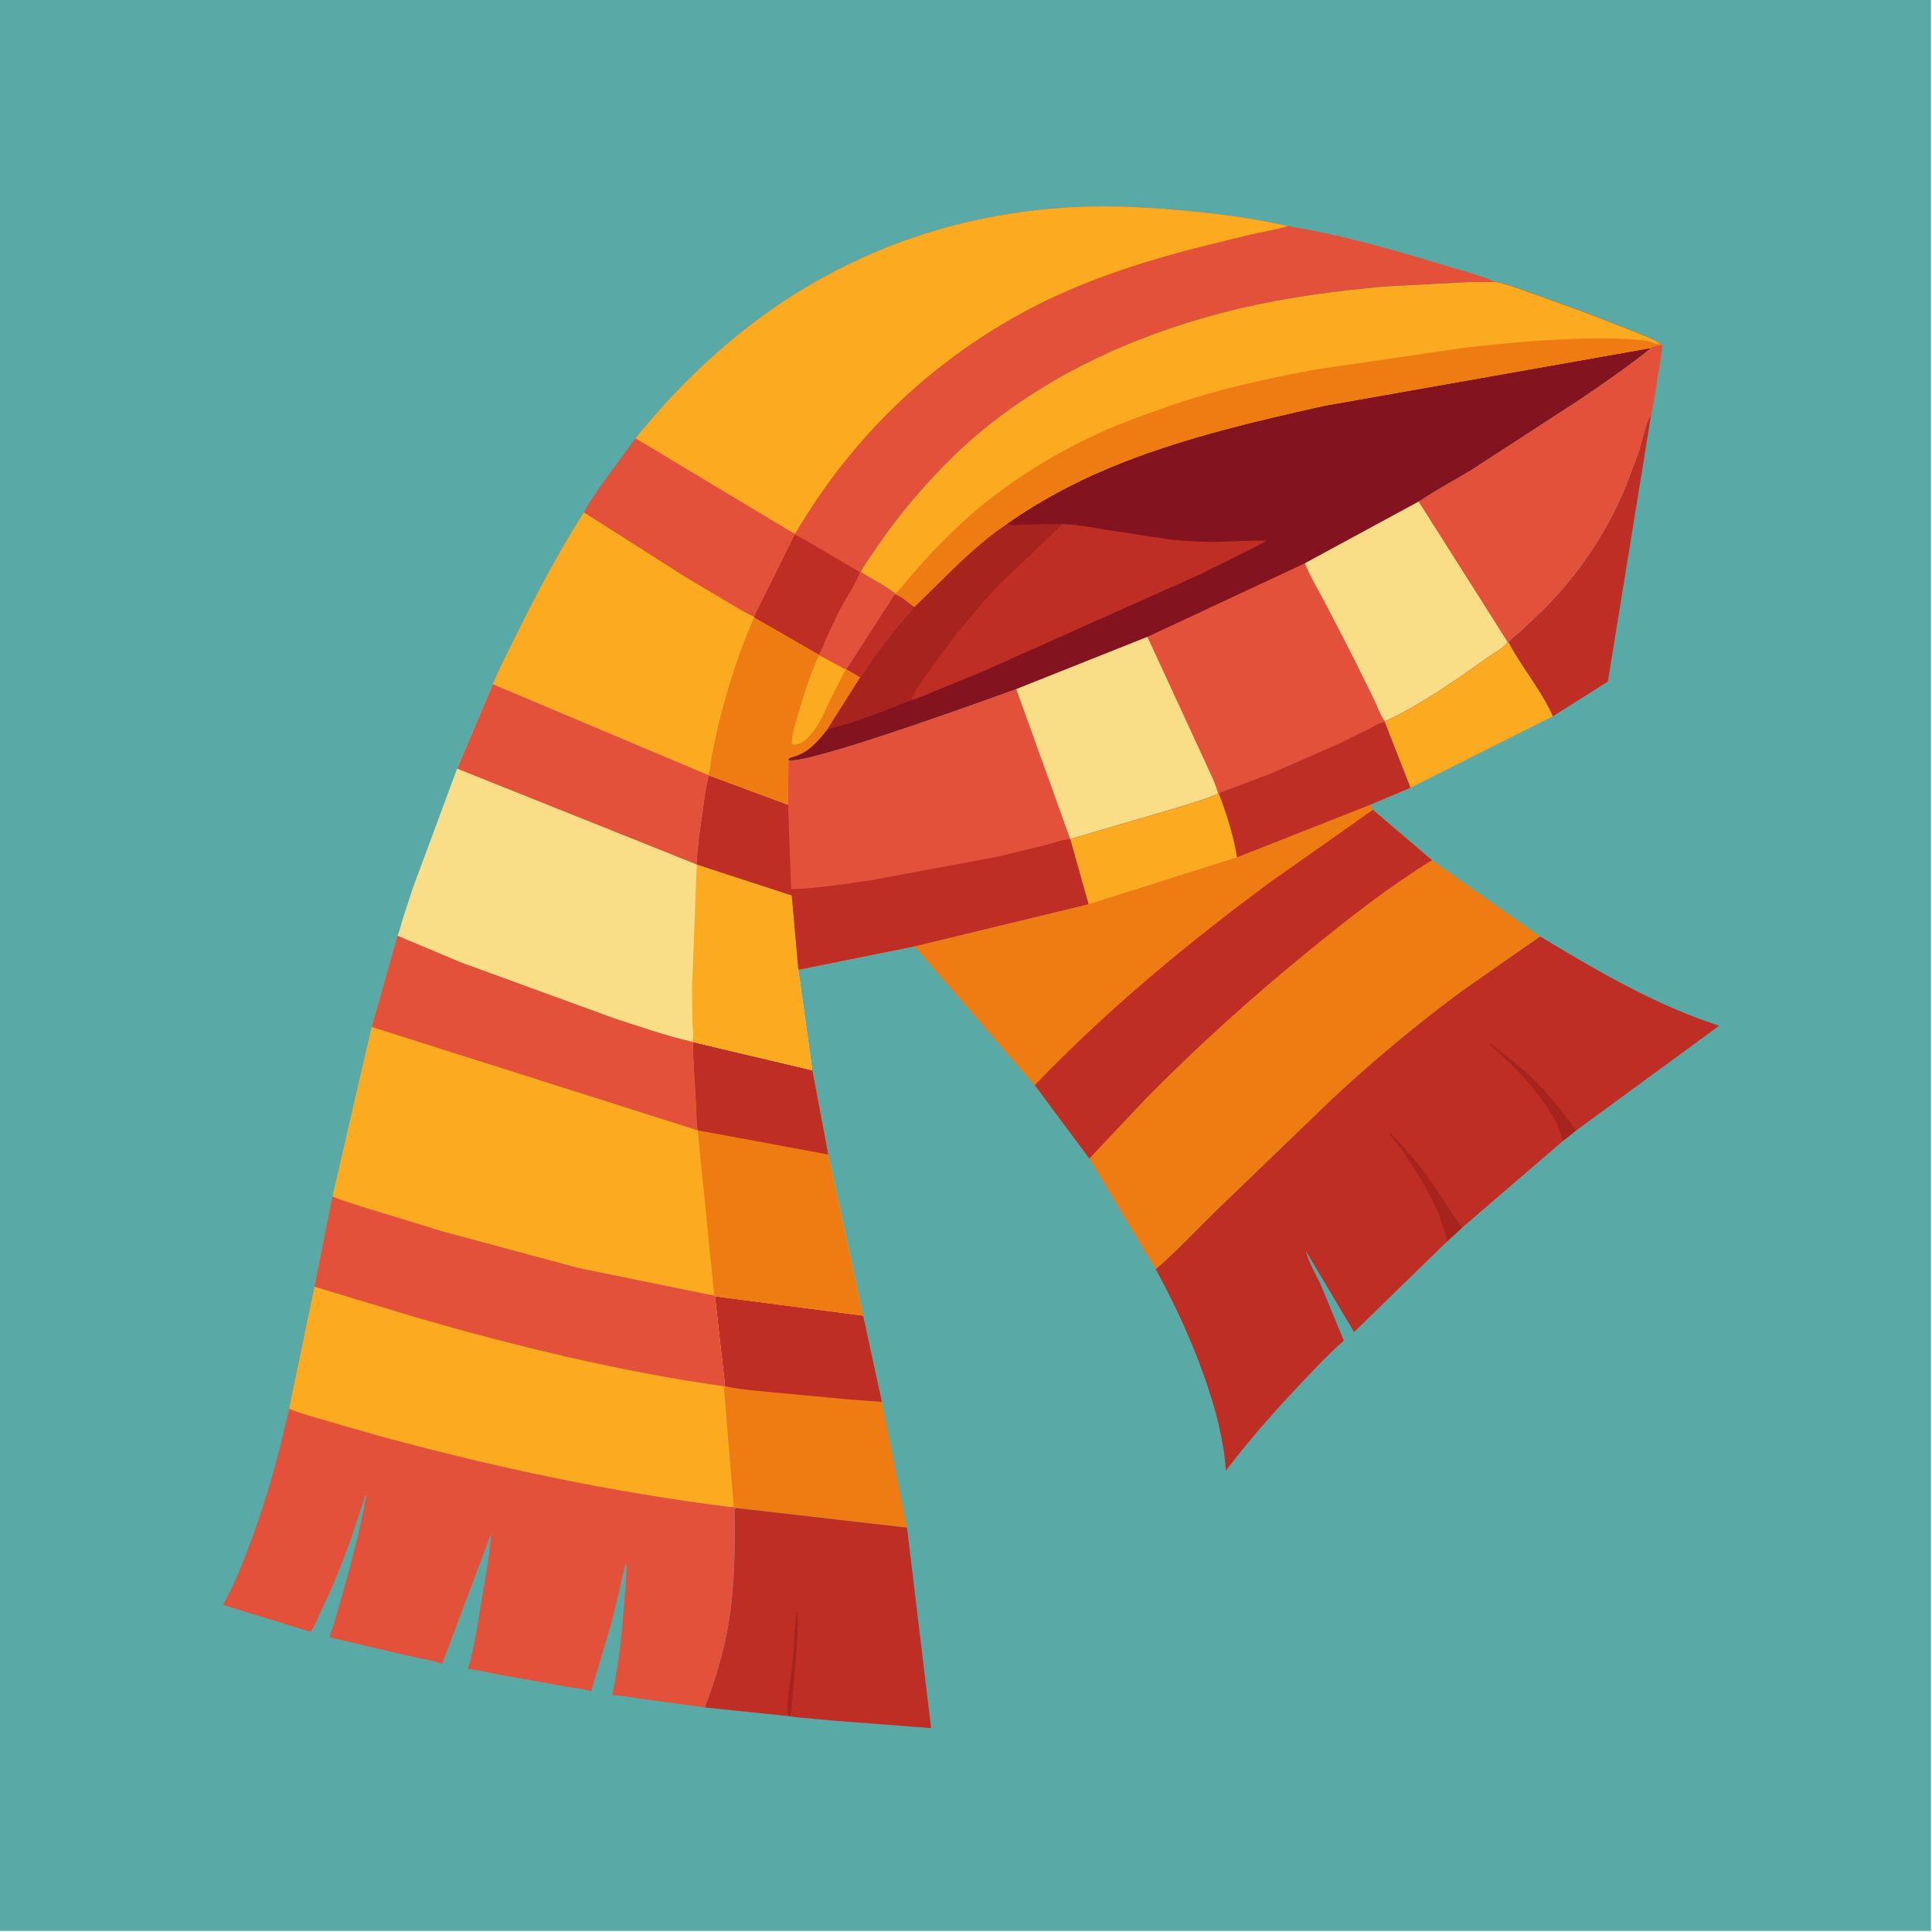 <?xml version="1.0" encoding="utf-8" ?>
<svg xmlns="http://www.w3.org/2000/svg" xmlns:xlink="http://www.w3.org/1999/xlink" width="500" height="500">
	<path fill="#59A9A7" transform="scale(0.488 0.488)" d="M-0 -0L1024 0L1024 1024L-0 1024L0 -0Z"/>
	<path fill="#FCAB21" transform="scale(0.488 0.488)" d="M799.582 340.507L799.935 340.507C807.043 353.875 817.427 366.066 823.525 379.849L747.981 417.765L734.389 383.012L734.473 382.525C753.893 373.411 770.743 361.533 788.135 349.177C791.91 346.494 796.701 344.169 799.582 340.507Z"/>
	<path fill="#BF2E25" transform="scale(0.488 0.488)" d="M799.935 340.507C801.881 338.396 804.216 336.696 806.355 334.785L818.044 323.786C837.14 304.717 851.934 282.784 862.25 257.833L869.073 239.696C871.064 233.625 872.322 225.162 875.654 219.885L852.685 361.461L823.525 379.849C817.427 366.066 807.043 353.875 799.935 340.507Z"/>
	<path fill="#E4513B" transform="scale(0.488 0.488)" d="M875.522 184.558C877.356 183.344 879.326 183.128 881.465 182.956C881.222 188.643 879.961 194.568 879.073 200.209C878.048 206.709 877.247 213.505 875.654 219.885C872.322 225.162 871.064 233.625 869.073 239.696L862.25 257.833C851.934 282.784 837.14 304.717 818.044 323.786L806.355 334.785C804.216 336.696 801.881 338.396 799.935 340.507L799.582 340.507L752.347 266.001C761.586 259.706 771.79 254.449 781.299 248.532L837.889 211.771C850.635 203.098 863.561 194.273 875.522 184.558Z"/>
	<path fill="#EF7B13" transform="scale(0.488 0.488)" d="M379.161 687.473L457.74 697.727L467.672 743.457L481.005 810.161L390.364 799.754C389.44 799.519 388.556 799.393 387.614 799.264C388.776 799.114 388.269 799.31 389.162 798.75L383.918 735.176L384.531 735.151L379.161 687.473Z"/>
	<path fill="#BF2E25" transform="scale(0.488 0.488)" d="M379.161 687.473L457.74 697.727L467.672 743.457L450.446 742.182L407.516 738.18C400.013 737.407 391.878 736.85 384.531 735.151L379.161 687.473Z"/>
	<path fill="#BF2E25" transform="scale(0.488 0.488)" d="M373.704 905.486C379.215 891.313 383.782 876.255 386.316 861.25C389.725 841.064 389.81 820.894 389.525 800.5L390.364 799.754L481.005 810.161L493.794 916.463L442.802 912.575L427.673 911.171C424.784 910.893 421.751 910.82 418.947 910.072L418.331 910.131L373.704 905.486Z"/>
	<path fill="#A6231E" transform="scale(0.488 0.488)" d="M418.331 910.131C417.893 908.914 417.504 907.718 417.536 906.407C417.731 898.362 419.415 890.017 420.265 882L422.255 855.25L422.846 855.003C423.565 866.227 422.041 878.109 421.261 889.323L420.007 903.707C419.759 905.755 419.687 908.14 418.947 910.072L418.331 910.131Z"/>
	<path fill="#BF2E25" transform="scale(0.488 0.488)" d="M816.743 496.625C847.296 514.961 877.603 532.939 911.727 543.975L835.61 599.711L829.045 604.906L775.491 650.95L767.36 658.412L718.104 706.44L692.551 663.468C694.095 669.882 698.265 676.394 700.934 682.5L712.626 710.928C703.875 718.758 695.826 727.358 687.785 735.906C674.428 750.103 661.951 764.369 650.138 779.88C648.897 763.158 644.654 747.309 639.174 731.516C632.191 711.392 623.075 691.746 612.88 673.047C623.693 663.817 633.678 653.018 643.85 643.074L707.074 582.175C728.652 562.166 751.447 543.132 775.095 525.63L816.743 496.625Z"/>
	<path fill="#A6231E" transform="scale(0.488 0.488)" d="M829.045 604.906C827.504 601.705 826.821 598.183 825.104 594.927C816.77 579.123 803.139 565.442 789.802 553.75L790.25 553.275C796.641 558.349 803.136 563.157 809.201 568.642C816.43 575.179 822.753 582.265 828.75 589.923C831.18 593.026 833.951 596.119 835.61 599.711L829.045 604.906Z"/>
	<path fill="#A6231E" transform="scale(0.488 0.488)" d="M767.36 658.412C764.638 644.582 757.342 631.114 749.82 619.344C746.007 613.378 741.94 607.295 737.267 601.963L736.856 601.5L737.25 600.843C746.321 609.73 754.598 620.142 761.738 630.631C766.327 637.373 770.516 644.488 775.491 650.95L767.36 658.412Z"/>
	<path fill="#FCAB21" transform="scale(0.488 0.488)" d="M210.791 496.198L244.24 510.278L326 540.089C339.527 544.469 353.176 549.223 367.038 552.432L367.646 552.664L430.818 567.603L439.262 612.262L457.74 697.727L379.161 687.473L378.785 687.152L307 672.541L234.645 653.064L192.076 640.014C186.823 638.238 181.39 636.722 176.276 634.583L197.093 544.6L210.791 496.198Z"/>
	<path fill="#E4513B" transform="scale(0.488 0.488)" d="M210.791 496.198L244.24 510.278L326 540.089C339.527 544.469 353.176 549.223 367.038 552.432L367.646 552.664C367.309 557.056 367.728 561.537 367.951 565.932L369.134 586.639C369.414 590.78 369.225 595.399 370.007 599.446L197.093 544.6L210.791 496.198Z"/>
	<path fill="#EF7B13" transform="scale(0.488 0.488)" d="M367.646 552.664L430.818 567.603L439.262 612.262L457.74 697.727L379.161 687.473L378.785 687.152L370.007 599.446C369.225 595.399 369.414 590.78 369.134 586.639L367.951 565.932C367.728 561.537 367.309 557.056 367.646 552.664Z"/>
	<path fill="#BF2E25" transform="scale(0.488 0.488)" d="M367.646 552.664L430.818 567.603L439.262 612.262L370.007 599.446C369.225 595.399 369.414 590.78 369.134 586.639L367.951 565.932C367.728 561.537 367.309 557.056 367.646 552.664Z"/>
	<path fill="#EF7B13" transform="scale(0.488 0.488)" d="M646.373 420.884C649.518 419.199 653.402 418.023 656.757 416.757L674.878 409.837L709.363 394.723L725.551 386.791C728.152 385.482 731.536 383.116 734.389 383.012L747.981 417.765L726.404 426.898L728.052 429.42L759.419 456.195L816.743 496.625L775.095 525.63C751.447 543.132 728.652 562.166 707.074 582.175L643.85 643.074C633.678 653.018 623.693 663.817 612.88 673.047L577.709 614.415L548.711 575.448L485.091 501.876L577.288 479.553L567.55 444.97L623.672 428.489C631.06 426.106 638.984 424.091 646.018 420.823L646.373 420.884Z"/>
	<path fill="#BF2E25" transform="scale(0.488 0.488)" d="M728.052 429.42L759.419 456.195C736.444 470.268 714.571 487.55 693.712 504.552C663.671 529.038 635.02 554.832 607.836 582.463L577.709 614.415L548.711 575.448C587.176 535.393 629.767 500.077 674.432 467.183L728.052 429.42Z"/>
	<path fill="#EF7B13" transform="scale(0.488 0.488)" d="M646.373 420.884C649.518 419.199 653.402 418.023 656.757 416.757L674.878 409.837L709.363 394.723L725.551 386.791C728.152 385.482 731.536 383.116 734.389 383.012L747.981 417.765L726.404 426.898L728.052 429.42L674.432 467.183C629.767 500.077 587.176 535.393 548.711 575.448L485.091 501.876L577.288 479.553L567.55 444.97L623.672 428.489C631.06 426.106 638.984 424.091 646.018 420.823L646.373 420.884Z"/>
	<path fill="#FCAB21" transform="scale(0.488 0.488)" d="M646.018 420.823L646.373 420.884C650.602 431.743 654.135 443.13 656.079 454.644L577.288 479.553L567.55 444.97L623.672 428.489C631.06 426.106 638.984 424.091 646.018 420.823Z"/>
	<path fill="#BF2E25" transform="scale(0.488 0.488)" d="M646.373 420.884C649.518 419.199 653.402 418.023 656.757 416.757L674.878 409.837L709.363 394.723L725.551 386.791C728.152 385.482 731.536 383.116 734.389 383.012L747.981 417.765L726.404 426.898L656.079 454.644C654.135 443.13 650.602 431.743 646.373 420.884Z"/>
	<path fill="#FADE87" transform="scale(0.488 0.488)" d="M261.361 362.822L375.547 410.956L376.02 411.211L417.935 426.779L418.097 403.048C426.717 406.18 524.05 370.777 538.949 365.437L567.55 444.97L577.288 479.553L485.091 501.876L423.4 514.319L430.818 567.603L367.646 552.664L367.038 552.432C353.176 549.223 339.527 544.469 326 540.089L244.24 510.278L210.791 496.198C211.964 493.842 212.556 490.66 213.352 488.121L218.972 470.866L242.432 407.601L261.361 362.822Z"/>
	<path fill="#FCAB21" transform="scale(0.488 0.488)" d="M369.52 458.467L419.888 474.893L423.4 514.319L430.818 567.603L367.646 552.664L367.038 552.432C368.092 550.118 367.301 545.256 367.222 542.61L366.981 524.282L369.52 458.467Z"/>
	<path fill="#E4513B" transform="scale(0.488 0.488)" d="M261.361 362.822L375.547 410.956L376.02 411.211C374.992 414.193 374.562 417.479 373.983 420.578L370.916 442.554C370.391 447.735 369.52 453.272 369.52 458.467L242.432 407.601L261.361 362.822Z"/>
	<path fill="#E4513B" transform="scale(0.488 0.488)" d="M418.097 403.048C426.717 406.18 524.05 370.777 538.949 365.437L567.55 444.97L577.288 479.553L485.091 501.876L423.4 514.319L419.888 474.893L369.52 458.467C369.52 453.272 370.391 447.735 370.916 442.554L373.983 420.578C374.562 417.479 374.992 414.193 376.02 411.211L417.935 426.779L418.097 403.048Z"/>
	<path fill="#BF2E25" transform="scale(0.488 0.488)" d="M376.02 411.211L417.935 426.779L419.577 471.601C433.758 470.996 448.156 468.87 462.183 466.767L529.181 454.309L554.728 448.077C558.813 447.028 563.378 445.287 567.55 444.97L577.288 479.553L485.091 501.876L423.4 514.319L419.888 474.893L369.52 458.467C369.52 453.272 370.391 447.735 370.916 442.554L373.983 420.578C374.562 417.479 374.992 414.193 376.02 411.211Z"/>
	<path fill="#E4513B" transform="scale(0.488 0.488)" d="M176.276 634.583C181.39 636.722 186.823 638.238 192.076 640.014L234.645 653.064L307 672.541L378.785 687.152L379.161 687.473L384.531 735.151L383.918 735.176L389.162 798.75C388.269 799.31 388.776 799.114 387.614 799.264C388.556 799.393 389.44 799.519 390.364 799.754L389.525 800.5C389.81 820.894 389.725 841.064 386.316 861.25C383.782 876.255 379.215 891.313 373.704 905.486L340.429 900.929C335.204 900.233 329.921 899.166 324.652 898.991C328.123 883.197 329.712 867.029 330.96 850.933C331.523 843.676 332.35 836.056 332.177 828.785C330.545 832.452 329.806 837.439 328.918 841.398L324.431 860L313.479 896.853C309.606 895.66 305.345 895.289 301.344 894.611L282.062 891.196L264.384 888.043C258.981 886.959 253.629 885.618 248.138 885.063C251.772 873.269 253.393 860.584 255.423 848.434C257.349 836.908 259.791 824.904 260.472 813.237L234.469 882.361C228.463 880.216 221.541 879.304 215.331 877.824L174.893 868.327C174.719 866.846 176.19 864.102 176.683 862.621L180.17 850.571C185.435 831.788 190.825 812.452 194.273 793.25L193.75 792.959L193.458 793.983L186.303 815.512C181.343 829.497 175.813 842.978 169.312 856.329C168.039 858.944 166.508 863.338 164.56 865.374L118.23 851.084C124.36 840.228 128.782 828.809 133.104 817.148C141.621 794.171 148.089 770.975 153.289 747.035L166.753 682.368L176.276 634.583Z"/>
	<path fill="#FCAB21" transform="scale(0.488 0.488)" d="M176.276 634.583C181.39 636.722 186.823 638.238 192.076 640.014L234.645 653.064L307 672.541L378.785 687.152L379.161 687.473L384.531 735.151L383.918 735.176L389.162 798.75C388.269 799.31 388.776 799.114 387.614 799.264C325.357 791.472 264.046 778.556 203.511 762.173L168.831 752.225C163.664 750.627 158.203 749.277 153.289 747.035L166.753 682.368L176.276 634.583Z"/>
	<path fill="#E4513B" transform="scale(0.488 0.488)" d="M176.276 634.583C181.39 636.722 186.823 638.238 192.076 640.014L234.645 653.064L307 672.541L378.785 687.152L379.161 687.473L384.531 735.151L383.918 735.176C328.791 727.402 274.446 714.141 220.991 698.761L166.753 682.368L176.276 634.583Z"/>
	<path fill="#E4513B" transform="scale(0.488 0.488)" d="M336.998 232.428C360.666 203.154 389.164 176.219 421.142 156.165C467.521 127.08 519.278 111.663 573.934 109.647C590.68 109.029 607.555 109.91 624.236 111.342C643.928 113.033 663.751 115.503 683.043 119.917C710.301 124.369 737.475 132.003 763.858 140.035C773.422 142.946 783.606 145.515 792.823 149.356L792.182 149.411C787.52 149.771 782.863 149.451 778.197 149.607L734.405 151.918C708.36 154.262 682.477 157.636 657.003 163.664C608.657 175.105 561.52 195.407 522.667 226.766C509.821 237.135 497.812 249.199 486.998 261.649C478.38 271.57 470.289 282.154 462.992 293.079C460.86 296.271 458.04 299.897 456.551 303.4C462.405 307.088 469.129 310.417 474.555 314.634L474.645 315.023C478.103 316.088 481.819 319.744 484.881 321.856C483.036 324.711 480.464 327.232 478.25 329.821L468.676 341.75L460.16 353.794C458.915 355.58 457.683 357.764 456.211 359.322L438.948 386.638C433.511 393.434 428.745 399.283 419.97 401.636C418.983 401.901 419.396 401.76 418.371 402.319L418.097 403.048L417.935 426.779L376.02 411.211L375.547 410.956L261.361 362.822C264.954 353.817 269.739 344.878 274.033 336.178C284.91 314.141 296.381 292.451 309.619 271.726C311.91 267.241 314.996 262.925 317.784 258.726L336.998 232.428Z"/>
	<path fill="#BF2E25" transform="scale(0.488 0.488)" d="M474.645 315.023C478.103 316.088 481.819 319.744 484.881 321.856C483.036 324.711 480.464 327.232 478.25 329.821L468.676 341.75L460.16 353.794C458.915 355.58 457.683 357.764 456.211 359.322L448.812 355.073L474.645 315.023Z"/>
	<path fill="#BF2E25" transform="scale(0.488 0.488)" d="M399.897 327.079L421.496 283.561C422.592 283.468 452.338 301.29 456.057 303.534C453.249 310.739 448.209 317.709 444.69 324.683L438.138 338.594C436.879 341.465 435.925 344.671 434.16 347.254L399.883 327.51L399.897 327.079Z"/>
	<path fill="#FCAB21" transform="scale(0.488 0.488)" d="M309.619 271.726L365.312 307.119L390.068 321.783C393.27 323.538 396.523 325.722 399.897 327.079L399.883 327.51L434.16 347.254L434.546 347.608L448.461 355.11L448.812 355.073L456.211 359.322L438.948 386.638C433.511 393.434 428.745 399.283 419.97 401.636C418.983 401.901 419.396 401.76 418.371 402.319L418.097 403.048L417.935 426.779L376.02 411.211L375.547 410.956L261.361 362.822C264.954 353.817 269.739 344.878 274.033 336.178C284.91 314.141 296.381 292.451 309.619 271.726Z"/>
	<path fill="#EF7B13" transform="scale(0.488 0.488)" d="M399.883 327.51L434.16 347.254L434.546 347.608L448.461 355.11L448.812 355.073L456.211 359.322L438.948 386.638C433.511 393.434 428.745 399.283 419.97 401.636C418.983 401.901 419.396 401.76 418.371 402.319L418.097 403.048L417.935 426.779L376.02 411.211L375.547 410.956C376.912 408.07 377 403.481 377.584 400.247L381.032 384.188C385.712 364.968 391.937 345.629 399.883 327.51Z"/>
	<path fill="#FCAB21" transform="scale(0.488 0.488)" d="M434.546 347.608L448.461 355.11L440.328 370.997C437.68 376.396 435.152 383.202 431.393 387.848L430.89 388.457C428.829 390.999 426.325 393.775 423.046 394.652C421.784 394.991 421.063 395.188 419.891 394.5C419.87 389.548 421.669 384.345 423.024 379.615C425.295 371.688 427.675 363.869 430.697 356.188C431.814 353.35 432.755 350.071 434.546 347.608Z"/>
	<path fill="#FCAB21" transform="scale(0.488 0.488)" d="M336.998 232.428C360.666 203.154 389.164 176.219 421.142 156.165C467.521 127.08 519.278 111.663 573.934 109.647C590.68 109.029 607.555 109.91 624.236 111.342C643.928 113.033 663.751 115.503 683.043 119.917L682.413 120.102C675.932 121.954 669.153 123.044 662.565 124.52L633.277 131.774C608.84 138.112 584.471 145.793 561.451 156.25C533.11 169.123 506.309 186.698 483.142 207.473C460.256 227.997 440.84 251.604 424.801 277.816C424.512 278.288 421.709 283.017 421.601 283.047C421.516 283.071 418.961 281.648 418.75 281.531L336.998 232.428Z"/>
	<path fill="#83131E" transform="scale(0.488 0.488)" d="M792.823 149.356C799.949 150.931 806.86 153.558 813.723 156.006L838.809 165.043L866.476 175.737C871.086 177.631 876.359 179.485 880.522 182.224L881.465 182.956C879.326 183.128 877.356 183.344 875.522 184.558C863.561 194.273 850.635 203.098 837.889 211.771L781.299 248.532C771.79 254.449 761.586 259.706 752.347 266.001L799.582 340.507C796.701 344.169 791.91 346.494 788.135 349.177C770.743 361.533 753.893 373.411 734.473 382.525L734.389 383.012C731.536 383.116 728.152 385.482 725.551 386.791L709.363 394.723L674.878 409.837L656.757 416.757C653.402 418.023 649.518 419.199 646.373 420.884L646.018 420.823C638.984 424.091 631.06 426.106 623.672 428.489L567.55 444.97L538.949 365.437C524.05 370.777 426.717 406.18 418.097 403.048L418.371 402.319C419.396 401.76 418.983 401.901 419.97 401.636C428.745 399.283 433.511 393.434 438.948 386.638L456.211 359.322C457.683 357.764 458.915 355.58 460.16 353.794L468.676 341.75L478.25 329.821C480.464 327.232 483.036 324.711 484.881 321.856C481.819 319.744 478.103 316.088 474.645 315.023L474.555 314.634C469.129 310.417 462.405 307.088 456.551 303.4C458.04 299.897 460.86 296.271 462.992 293.079C470.289 282.154 478.38 271.57 486.998 261.649C497.812 249.199 509.821 237.135 522.667 226.766C561.52 195.407 608.657 175.105 657.003 163.664C682.477 157.636 708.36 154.262 734.405 151.918L778.197 149.607C782.863 149.451 787.52 149.771 792.182 149.411L792.823 149.356Z"/>
	<path fill="#BF2E25" transform="scale(0.488 0.488)" d="M484.881 321.856L508.735 298.497C516.662 291.181 524.935 283.778 533.959 277.844C536.29 279.234 541.62 278.369 544.416 278.265L563.537 277.933C571.14 278.14 578.898 279.647 586.385 280.923L620.851 286.169C629.18 287.042 637.752 287.483 646.128 287.342C654.552 287.201 663.144 286.508 671.551 286.775C668.283 288.856 664.678 290.457 661.247 292.257L635.905 304.839L518.937 357.085L497.542 365.76C492.777 367.722 488.142 369.888 483.189 371.359C468.866 376.792 453.839 383.063 438.948 386.638L456.211 359.322C457.683 357.764 458.915 355.58 460.16 353.794L468.676 341.75L478.25 329.821C480.464 327.232 483.036 324.711 484.881 321.856Z"/>
	<path fill="#A6231E" transform="scale(0.488 0.488)" d="M484.881 321.856L508.735 298.497C516.662 291.181 524.935 283.778 533.959 277.844C536.29 279.234 541.62 278.369 544.416 278.265L563.537 277.933L531.217 308.701C517.925 322.529 505.973 337.321 494.895 352.965C490.807 358.738 485.865 364.798 483.189 371.359C468.866 376.792 453.839 383.063 438.948 386.638L456.211 359.322C457.683 357.764 458.915 355.58 460.16 353.794L468.676 341.75L478.25 329.821C480.464 327.232 483.036 324.711 484.881 321.856Z"/>
	<path fill="#FCAB21" transform="scale(0.488 0.488)" d="M792.823 149.356C799.949 150.931 806.86 153.558 813.723 156.006L838.809 165.043L866.476 175.737C871.086 177.631 876.359 179.485 880.522 182.224L881.465 182.956C879.326 183.128 877.356 183.344 875.522 184.558L702.464 215.178C666.599 223.146 630.337 231.641 596.016 244.999C574.577 253.343 552.737 264.521 533.959 277.844C524.935 283.778 516.662 291.181 508.735 298.497L484.881 321.856C481.819 319.744 478.103 316.088 474.645 315.023L474.555 314.634C469.129 310.417 462.405 307.088 456.551 303.4C458.04 299.897 460.86 296.271 462.992 293.079C470.289 282.154 478.38 271.57 486.998 261.649C497.812 249.199 509.821 237.135 522.667 226.766C561.52 195.407 608.657 175.105 657.003 163.664C682.477 157.636 708.36 154.262 734.405 151.918L778.197 149.607C782.863 149.451 787.52 149.771 792.182 149.411L792.823 149.356Z"/>
	<path fill="#EF7B13" transform="scale(0.488 0.488)" d="M474.555 314.634C476.532 313.852 478.337 310.958 479.749 309.297L492.051 295.251C501.022 285.781 510.354 276.523 520.452 268.25C540.274 252.01 563.217 238.324 586.65 227.996C597.045 223.414 607.908 219.615 618.621 215.838C644.271 206.795 670.815 200.937 697.518 196.005L778.073 184.199C801.524 181.694 824.306 179.482 847.939 179.499C854.613 179.504 861.148 179.567 867.802 180.146C871.089 180.432 874.445 180.513 877.438 182.054C878.627 182.666 879.228 182.377 880.522 182.224L881.465 182.956C879.326 183.128 877.356 183.344 875.522 184.558L702.464 215.178C666.599 223.146 630.337 231.641 596.016 244.999C574.577 253.343 552.737 264.521 533.959 277.844C524.935 283.778 516.662 291.181 508.735 298.497L484.881 321.856C481.819 319.744 478.103 316.088 474.645 315.023L474.555 314.634Z"/>
	<path fill="#E4513B" transform="scale(0.488 0.488)" d="M752.347 266.001L799.582 340.507C796.701 344.169 791.91 346.494 788.135 349.177C770.743 361.533 753.893 373.411 734.473 382.525L734.389 383.012C731.536 383.116 728.152 385.482 725.551 386.791L709.363 394.723L674.878 409.837L656.757 416.757C653.402 418.023 649.518 419.199 646.373 420.884L646.018 420.823C638.984 424.091 631.06 426.106 623.672 428.489L567.55 444.97L538.949 365.437L608.493 337.753L692.039 298.708L752.347 266.001Z"/>
	<path fill="#FADE87" transform="scale(0.488 0.488)" d="M752.347 266.001L799.582 340.507C796.701 344.169 791.91 346.494 788.135 349.177C770.743 361.533 753.893 373.411 734.473 382.525C731.979 379.304 730.266 374.266 728.477 370.519L717.781 348.834L702.324 318.954C698.808 312.327 694.77 305.69 692.039 298.708L752.347 266.001Z"/>
	<path fill="#FADE87" transform="scale(0.488 0.488)" d="M608.493 337.753L637.883 401.405C640.626 407.654 644.218 414.288 646.018 420.823C638.984 424.091 631.06 426.106 623.672 428.489L567.55 444.97L538.949 365.437L608.493 337.753Z"/>
</svg>
